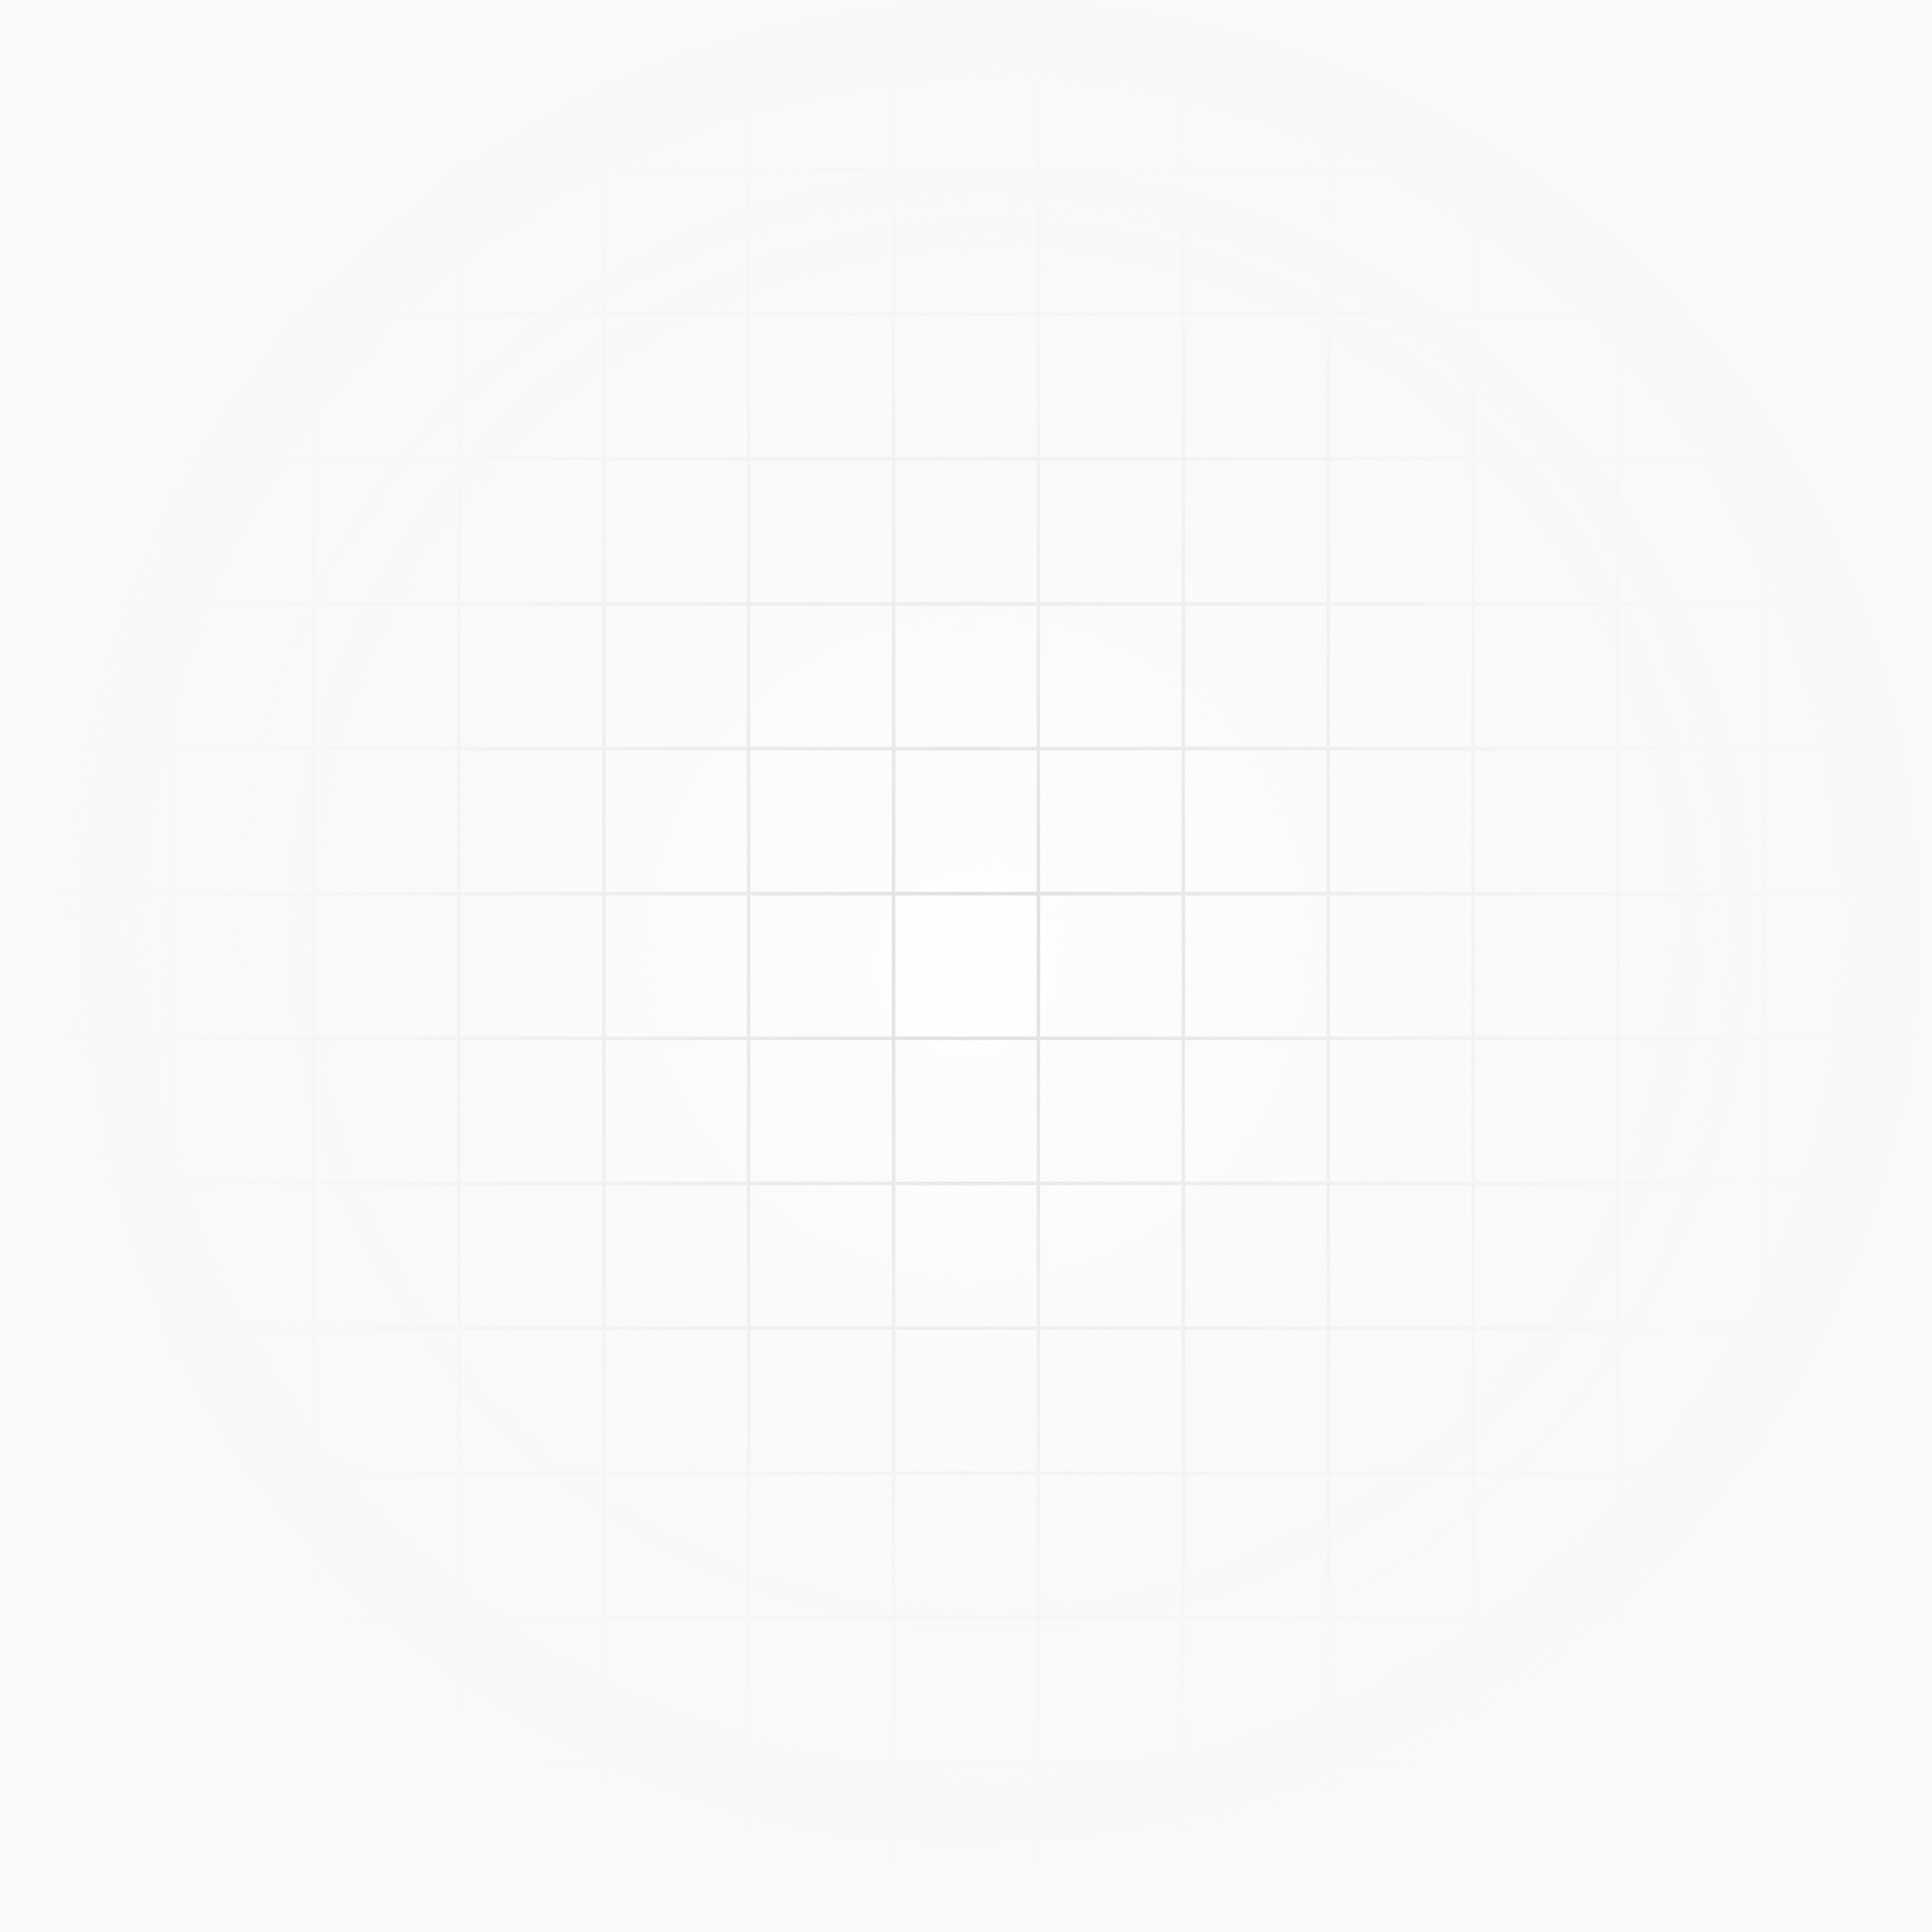 <svg width="1200" height="1200" viewBox="0 0 1200 1200" fill="none" xmlns="http://www.w3.org/2000/svg">
<rect x="0" y="0" width="1200" height="1200" fill="#333333" stroke="none"/>
<g clip-path="url(#clip0_360_2110)">
<rect width="1350" height="1350" transform="translate(-75 -75)" fill="url(#paint0_radial_360_2110)"/>
<g clip-path="url(#clip1_360_2110)">
<rect x="-75" y="-75" width="90" height="90" stroke="#DEDEDE" stroke-width="2"/>
<rect x="15" y="-75" width="90" height="90" stroke="#DEDEDE" stroke-width="2"/>
<rect x="105" y="-75" width="90" height="90" stroke="#DEDEDE" stroke-width="2"/>
<rect x="195" y="-75" width="90" height="90" stroke="#DEDEDE" stroke-width="2"/>
<rect x="285" y="-75" width="90" height="90" stroke="#DEDEDE" stroke-width="2"/>
<rect x="375" y="-75" width="90" height="90" stroke="#DEDEDE" stroke-width="2"/>
<rect x="465" y="-75" width="90" height="90" stroke="#DEDEDE" stroke-width="2"/>
<rect x="555" y="-75" width="90" height="90" stroke="#DEDEDE" stroke-width="2"/>
<rect x="645" y="-75" width="90" height="90" stroke="#DEDEDE" stroke-width="2"/>
<rect x="735" y="-75" width="90" height="90" stroke="#DEDEDE" stroke-width="2"/>
<rect x="825" y="-75" width="90" height="90" stroke="#DEDEDE" stroke-width="2"/>
<rect x="915" y="-75" width="90" height="90" stroke="#DEDEDE" stroke-width="2"/>
<rect x="1005" y="-75" width="90" height="90" stroke="#DEDEDE" stroke-width="2"/>
<rect x="1095" y="-75" width="90" height="90" stroke="#DEDEDE" stroke-width="2"/>
<rect x="1185" y="-75" width="90" height="90" stroke="#DEDEDE" stroke-width="2"/>
</g>
<rect x="-75" y="-75" width="1350" height="90" stroke="#DEDEDE" stroke-width="2"/>
<g clip-path="url(#clip2_360_2110)">
<rect x="-75" y="15" width="90" height="90" stroke="#DEDEDE" stroke-width="2"/>
<rect x="15" y="15" width="90" height="90" stroke="#DEDEDE" stroke-width="2"/>
<rect x="105" y="15" width="90" height="90" stroke="#DEDEDE" stroke-width="2"/>
<rect x="195" y="15" width="90" height="90" stroke="#DEDEDE" stroke-width="2"/>
<rect x="285" y="15" width="90" height="90" stroke="#DEDEDE" stroke-width="2"/>
<rect x="375" y="15" width="90" height="90" stroke="#DEDEDE" stroke-width="2"/>
<rect x="465" y="15" width="90" height="90" stroke="#DEDEDE" stroke-width="2"/>
<rect x="555" y="15" width="90" height="90" stroke="#DEDEDE" stroke-width="2"/>
<rect x="645" y="15" width="90" height="90" stroke="#DEDEDE" stroke-width="2"/>
<rect x="735" y="15" width="90" height="90" stroke="#DEDEDE" stroke-width="2"/>
<rect x="825" y="15" width="90" height="90" stroke="#DEDEDE" stroke-width="2"/>
<rect x="915" y="15" width="90" height="90" stroke="#DEDEDE" stroke-width="2"/>
<rect x="1005" y="15" width="90" height="90" stroke="#DEDEDE" stroke-width="2"/>
<rect x="1095" y="15" width="90" height="90" stroke="#DEDEDE" stroke-width="2"/>
<rect x="1185" y="15" width="90" height="90" stroke="#DEDEDE" stroke-width="2"/>
</g>
<rect x="-75" y="15" width="1350" height="90" stroke="#DEDEDE" stroke-width="2"/>
<g clip-path="url(#clip3_360_2110)">
<rect x="-75" y="105" width="90" height="90" stroke="#DEDEDE" stroke-width="2"/>
<rect x="15" y="105" width="90" height="90" stroke="#DEDEDE" stroke-width="2"/>
<rect x="105" y="105" width="90" height="90" stroke="#DEDEDE" stroke-width="2"/>
<rect x="195" y="105" width="90" height="90" stroke="#DEDEDE" stroke-width="2"/>
<rect x="285" y="105" width="90" height="90" stroke="#DEDEDE" stroke-width="2"/>
<rect x="375" y="105" width="90" height="90" stroke="#DEDEDE" stroke-width="2"/>
<rect x="465" y="105" width="90" height="90" stroke="#DEDEDE" stroke-width="2"/>
<rect x="555" y="105" width="90" height="90" stroke="#DEDEDE" stroke-width="2"/>
<rect x="645" y="105" width="90" height="90" stroke="#DEDEDE" stroke-width="2"/>
<rect x="735" y="105" width="90" height="90" stroke="#DEDEDE" stroke-width="2"/>
<rect x="825" y="105" width="90" height="90" stroke="#DEDEDE" stroke-width="2"/>
<rect x="915" y="105" width="90" height="90" stroke="#DEDEDE" stroke-width="2"/>
<rect x="1005" y="105" width="90" height="90" stroke="#DEDEDE" stroke-width="2"/>
<rect x="1095" y="105" width="90" height="90" stroke="#DEDEDE" stroke-width="2"/>
<rect x="1185" y="105" width="90" height="90" stroke="#DEDEDE" stroke-width="2"/>
</g>
<rect x="-75" y="105" width="1350" height="90" stroke="#DEDEDE" stroke-width="2"/>
<g clip-path="url(#clip4_360_2110)">
<rect x="-75" y="195" width="90" height="90" stroke="#DEDEDE" stroke-width="2"/>
<rect x="15" y="195" width="90" height="90" stroke="#DEDEDE" stroke-width="2"/>
<rect x="105" y="195" width="90" height="90" stroke="#DEDEDE" stroke-width="2"/>
<rect x="195" y="195" width="90" height="90" stroke="#DEDEDE" stroke-width="2"/>
<rect x="285" y="195" width="90" height="90" stroke="#DEDEDE" stroke-width="2"/>
<rect x="375" y="195" width="90" height="90" stroke="#DEDEDE" stroke-width="2"/>
<rect x="465" y="195" width="90" height="90" stroke="#DEDEDE" stroke-width="2"/>
<rect x="555" y="195" width="90" height="90" stroke="#DEDEDE" stroke-width="2"/>
<rect x="645" y="195" width="90" height="90" stroke="#DEDEDE" stroke-width="2"/>
<rect x="735" y="195" width="90" height="90" stroke="#DEDEDE" stroke-width="2"/>
<rect x="825" y="195" width="90" height="90" stroke="#DEDEDE" stroke-width="2"/>
<rect x="915" y="195" width="90" height="90" stroke="#DEDEDE" stroke-width="2"/>
<rect x="1005" y="195" width="90" height="90" stroke="#DEDEDE" stroke-width="2"/>
<rect x="1095" y="195" width="90" height="90" stroke="#DEDEDE" stroke-width="2"/>
<rect x="1185" y="195" width="90" height="90" stroke="#DEDEDE" stroke-width="2"/>
</g>
<rect x="-75" y="195" width="1350" height="90" stroke="#DEDEDE" stroke-width="2"/>
<g clip-path="url(#clip5_360_2110)">
<rect x="-75" y="285" width="90" height="90" stroke="#DEDEDE" stroke-width="2"/>
<rect x="15" y="285" width="90" height="90" stroke="#DEDEDE" stroke-width="2"/>
<rect x="105" y="285" width="90" height="90" stroke="#DEDEDE" stroke-width="2"/>
<rect x="195" y="285" width="90" height="90" stroke="#DEDEDE" stroke-width="2"/>
<rect x="285" y="285" width="90" height="90" stroke="#DEDEDE" stroke-width="2"/>
<rect x="375" y="285" width="90" height="90" stroke="#DEDEDE" stroke-width="2"/>
<rect x="465" y="285" width="90" height="90" stroke="#DEDEDE" stroke-width="2"/>
<rect x="555" y="285" width="90" height="90" stroke="#DEDEDE" stroke-width="2"/>
<rect x="645" y="285" width="90" height="90" stroke="#DEDEDE" stroke-width="2"/>
<rect x="735" y="285" width="90" height="90" stroke="#DEDEDE" stroke-width="2"/>
<rect x="825" y="285" width="90" height="90" stroke="#DEDEDE" stroke-width="2"/>
<rect x="915" y="285" width="90" height="90" stroke="#DEDEDE" stroke-width="2"/>
<rect x="1005" y="285" width="90" height="90" stroke="#DEDEDE" stroke-width="2"/>
<rect x="1095" y="285" width="90" height="90" stroke="#DEDEDE" stroke-width="2"/>
<rect x="1185" y="285" width="90" height="90" stroke="#DEDEDE" stroke-width="2"/>
</g>
<rect x="-75" y="285" width="1350" height="90" stroke="#DEDEDE" stroke-width="2"/>
<g clip-path="url(#clip6_360_2110)">
<rect x="-75" y="375" width="90" height="90" stroke="#DEDEDE" stroke-width="2"/>
<rect x="15" y="375" width="90" height="90" stroke="#DEDEDE" stroke-width="2"/>
<rect x="105" y="375" width="90" height="90" stroke="#DEDEDE" stroke-width="2"/>
<rect x="195" y="375" width="90" height="90" stroke="#DEDEDE" stroke-width="2"/>
<rect x="285" y="375" width="90" height="90" stroke="#DEDEDE" stroke-width="2"/>
<rect x="375" y="375" width="90" height="90" stroke="#DEDEDE" stroke-width="2"/>
<rect x="465" y="375" width="90" height="90" stroke="#DEDEDE" stroke-width="2"/>
<rect x="555" y="375" width="90" height="90" stroke="#DEDEDE" stroke-width="2"/>
<rect x="645" y="375" width="90" height="90" stroke="#DEDEDE" stroke-width="2"/>
<rect x="735" y="375" width="90" height="90" stroke="#DEDEDE" stroke-width="2"/>
<rect x="825" y="375" width="90" height="90" stroke="#DEDEDE" stroke-width="2"/>
<rect x="915" y="375" width="90" height="90" stroke="#DEDEDE" stroke-width="2"/>
<rect x="1005" y="375" width="90" height="90" stroke="#DEDEDE" stroke-width="2"/>
<rect x="1095" y="375" width="90" height="90" stroke="#DEDEDE" stroke-width="2"/>
<rect x="1185" y="375" width="90" height="90" stroke="#DEDEDE" stroke-width="2"/>
</g>
<rect x="-75" y="375" width="1350" height="90" stroke="#DEDEDE" stroke-width="2"/>
<g clip-path="url(#clip7_360_2110)">
<rect x="-75" y="465" width="90" height="90" stroke="#DEDEDE" stroke-width="2"/>
<rect x="15" y="465" width="90" height="90" stroke="#DEDEDE" stroke-width="2"/>
<rect x="105" y="465" width="90" height="90" stroke="#DEDEDE" stroke-width="2"/>
<rect x="195" y="465" width="90" height="90" stroke="#DEDEDE" stroke-width="2"/>
<rect x="285" y="465" width="90" height="90" stroke="#DEDEDE" stroke-width="2"/>
<rect x="375" y="465" width="90" height="90" stroke="#DEDEDE" stroke-width="2"/>
<rect x="465" y="465" width="90" height="90" stroke="#DEDEDE" stroke-width="2"/>
<rect x="555" y="465" width="90" height="90" stroke="#DEDEDE" stroke-width="2"/>
<rect x="645" y="465" width="90" height="90" stroke="#DEDEDE" stroke-width="2"/>
<rect x="735" y="465" width="90" height="90" stroke="#DEDEDE" stroke-width="2"/>
<rect x="825" y="465" width="90" height="90" stroke="#DEDEDE" stroke-width="2"/>
<rect x="915" y="465" width="90" height="90" stroke="#DEDEDE" stroke-width="2"/>
<rect x="1005" y="465" width="90" height="90" stroke="#DEDEDE" stroke-width="2"/>
<rect x="1095" y="465" width="90" height="90" stroke="#DEDEDE" stroke-width="2"/>
<rect x="1185" y="465" width="90" height="90" stroke="#DEDEDE" stroke-width="2"/>
</g>
<rect x="-75" y="465" width="1350" height="90" stroke="#DEDEDE" stroke-width="2"/>
<g clip-path="url(#clip8_360_2110)">
<rect x="-75" y="555" width="90" height="90" stroke="#DEDEDE" stroke-width="2"/>
<rect x="15" y="555" width="90" height="90" stroke="#DEDEDE" stroke-width="2"/>
<rect x="105" y="555" width="90" height="90" stroke="#DEDEDE" stroke-width="2"/>
<rect x="195" y="555" width="90" height="90" stroke="#DEDEDE" stroke-width="2"/>
<rect x="285" y="555" width="90" height="90" stroke="#DEDEDE" stroke-width="2"/>
<rect x="375" y="555" width="90" height="90" stroke="#DEDEDE" stroke-width="2"/>
<rect x="465" y="555" width="90" height="90" stroke="#DEDEDE" stroke-width="2"/>
<rect x="555" y="555" width="90" height="90" stroke="#DEDEDE" stroke-width="2"/>
<rect x="645" y="555" width="90" height="90" stroke="#DEDEDE" stroke-width="2"/>
<rect x="735" y="555" width="90" height="90" stroke="#DEDEDE" stroke-width="2"/>
<rect x="825" y="555" width="90" height="90" stroke="#DEDEDE" stroke-width="2"/>
<rect x="915" y="555" width="90" height="90" stroke="#DEDEDE" stroke-width="2"/>
<rect x="1005" y="555" width="90" height="90" stroke="#DEDEDE" stroke-width="2"/>
<rect x="1095" y="555" width="90" height="90" stroke="#DEDEDE" stroke-width="2"/>
<rect x="1185" y="555" width="90" height="90" stroke="#DEDEDE" stroke-width="2"/>
</g>
<rect x="-75" y="555" width="1350" height="90" stroke="#DEDEDE" stroke-width="2"/>
<g clip-path="url(#clip9_360_2110)">
<rect x="-75" y="645" width="90" height="90" stroke="#DEDEDE" stroke-width="2"/>
<rect x="15" y="645" width="90" height="90" stroke="#DEDEDE" stroke-width="2"/>
<rect x="105" y="645" width="90" height="90" stroke="#DEDEDE" stroke-width="2"/>
<rect x="195" y="645" width="90" height="90" stroke="#DEDEDE" stroke-width="2"/>
<rect x="285" y="645" width="90" height="90" stroke="#DEDEDE" stroke-width="2"/>
<rect x="375" y="645" width="90" height="90" stroke="#DEDEDE" stroke-width="2"/>
<rect x="465" y="645" width="90" height="90" stroke="#DEDEDE" stroke-width="2"/>
<rect x="555" y="645" width="90" height="90" stroke="#DEDEDE" stroke-width="2"/>
<rect x="645" y="645" width="90" height="90" stroke="#DEDEDE" stroke-width="2"/>
<rect x="735" y="645" width="90" height="90" stroke="#DEDEDE" stroke-width="2"/>
<rect x="825" y="645" width="90" height="90" stroke="#DEDEDE" stroke-width="2"/>
<rect x="915" y="645" width="90" height="90" stroke="#DEDEDE" stroke-width="2"/>
<rect x="1005" y="645" width="90" height="90" stroke="#DEDEDE" stroke-width="2"/>
<rect x="1095" y="645" width="90" height="90" stroke="#DEDEDE" stroke-width="2"/>
<rect x="1185" y="645" width="90" height="90" stroke="#DEDEDE" stroke-width="2"/>
</g>
<rect x="-75" y="645" width="1350" height="90" stroke="#DEDEDE" stroke-width="2"/>
<g clip-path="url(#clip10_360_2110)">
<rect x="-75" y="735" width="90" height="90" stroke="#DEDEDE" stroke-width="2"/>
<rect x="15" y="735" width="90" height="90" stroke="#DEDEDE" stroke-width="2"/>
<rect x="105" y="735" width="90" height="90" stroke="#DEDEDE" stroke-width="2"/>
<rect x="195" y="735" width="90" height="90" stroke="#DEDEDE" stroke-width="2"/>
<rect x="285" y="735" width="90" height="90" stroke="#DEDEDE" stroke-width="2"/>
<rect x="375" y="735" width="90" height="90" stroke="#DEDEDE" stroke-width="2"/>
<rect x="465" y="735" width="90" height="90" stroke="#DEDEDE" stroke-width="2"/>
<rect x="555" y="735" width="90" height="90" stroke="#DEDEDE" stroke-width="2"/>
<rect x="645" y="735" width="90" height="90" stroke="#DEDEDE" stroke-width="2"/>
<rect x="735" y="735" width="90" height="90" stroke="#DEDEDE" stroke-width="2"/>
<rect x="825" y="735" width="90" height="90" stroke="#DEDEDE" stroke-width="2"/>
<rect x="915" y="735" width="90" height="90" stroke="#DEDEDE" stroke-width="2"/>
<rect x="1005" y="735" width="90" height="90" stroke="#DEDEDE" stroke-width="2"/>
<rect x="1095" y="735" width="90" height="90" stroke="#DEDEDE" stroke-width="2"/>
<rect x="1185" y="735" width="90" height="90" stroke="#DEDEDE" stroke-width="2"/>
</g>
<rect x="-75" y="735" width="1350" height="90" stroke="#DEDEDE" stroke-width="2"/>
<g clip-path="url(#clip11_360_2110)">
<rect x="-75" y="825" width="90" height="90" stroke="#DEDEDE" stroke-width="2"/>
<rect x="15" y="825" width="90" height="90" stroke="#DEDEDE" stroke-width="2"/>
<rect x="105" y="825" width="90" height="90" stroke="#DEDEDE" stroke-width="2"/>
<rect x="195" y="825" width="90" height="90" stroke="#DEDEDE" stroke-width="2"/>
<rect x="285" y="825" width="90" height="90" stroke="#DEDEDE" stroke-width="2"/>
<rect x="375" y="825" width="90" height="90" stroke="#DEDEDE" stroke-width="2"/>
<rect x="465" y="825" width="90" height="90" stroke="#DEDEDE" stroke-width="2"/>
<rect x="555" y="825" width="90" height="90" stroke="#DEDEDE" stroke-width="2"/>
<rect x="645" y="825" width="90" height="90" stroke="#DEDEDE" stroke-width="2"/>
<rect x="735" y="825" width="90" height="90" stroke="#DEDEDE" stroke-width="2"/>
<rect x="825" y="825" width="90" height="90" stroke="#DEDEDE" stroke-width="2"/>
<rect x="915" y="825" width="90" height="90" stroke="#DEDEDE" stroke-width="2"/>
<rect x="1005" y="825" width="90" height="90" stroke="#DEDEDE" stroke-width="2"/>
<rect x="1095" y="825" width="90" height="90" stroke="#DEDEDE" stroke-width="2"/>
<rect x="1185" y="825" width="90" height="90" stroke="#DEDEDE" stroke-width="2"/>
</g>
<rect x="-75" y="825" width="1350" height="90" stroke="#DEDEDE" stroke-width="2"/>
<g clip-path="url(#clip12_360_2110)">
<rect x="-75" y="915" width="90" height="90" stroke="#DEDEDE" stroke-width="2"/>
<rect x="15" y="915" width="90" height="90" stroke="#DEDEDE" stroke-width="2"/>
<rect x="105" y="915" width="90" height="90" stroke="#DEDEDE" stroke-width="2"/>
<rect x="195" y="915" width="90" height="90" stroke="#DEDEDE" stroke-width="2"/>
<rect x="285" y="915" width="90" height="90" stroke="#DEDEDE" stroke-width="2"/>
<rect x="375" y="915" width="90" height="90" stroke="#DEDEDE" stroke-width="2"/>
<rect x="465" y="915" width="90" height="90" stroke="#DEDEDE" stroke-width="2"/>
<rect x="555" y="915" width="90" height="90" stroke="#DEDEDE" stroke-width="2"/>
<rect x="645" y="915" width="90" height="90" stroke="#DEDEDE" stroke-width="2"/>
<rect x="735" y="915" width="90" height="90" stroke="#DEDEDE" stroke-width="2"/>
<rect x="825" y="915" width="90" height="90" stroke="#DEDEDE" stroke-width="2"/>
<rect x="915" y="915" width="90" height="90" stroke="#DEDEDE" stroke-width="2"/>
<rect x="1005" y="915" width="90" height="90" stroke="#DEDEDE" stroke-width="2"/>
<rect x="1095" y="915" width="90" height="90" stroke="#DEDEDE" stroke-width="2"/>
<rect x="1185" y="915" width="90" height="90" stroke="#DEDEDE" stroke-width="2"/>
</g>
<rect x="-75" y="915" width="1350" height="90" stroke="#DEDEDE" stroke-width="2"/>
<g clip-path="url(#clip13_360_2110)">
<rect x="-75" y="1005" width="90" height="90" stroke="#DEDEDE" stroke-width="2"/>
<rect x="15" y="1005" width="90" height="90" stroke="#DEDEDE" stroke-width="2"/>
<rect x="105" y="1005" width="90" height="90" stroke="#DEDEDE" stroke-width="2"/>
<rect x="195" y="1005" width="90" height="90" stroke="#DEDEDE" stroke-width="2"/>
<rect x="285" y="1005" width="90" height="90" stroke="#DEDEDE" stroke-width="2"/>
<rect x="375" y="1005" width="90" height="90" stroke="#DEDEDE" stroke-width="2"/>
<rect x="465" y="1005" width="90" height="90" stroke="#DEDEDE" stroke-width="2"/>
<rect x="555" y="1005" width="90" height="90" stroke="#DEDEDE" stroke-width="2"/>
<rect x="645" y="1005" width="90" height="90" stroke="#DEDEDE" stroke-width="2"/>
<rect x="735" y="1005" width="90" height="90" stroke="#DEDEDE" stroke-width="2"/>
<rect x="825" y="1005" width="90" height="90" stroke="#DEDEDE" stroke-width="2"/>
<rect x="915" y="1005" width="90" height="90" stroke="#DEDEDE" stroke-width="2"/>
<rect x="1005" y="1005" width="90" height="90" stroke="#DEDEDE" stroke-width="2"/>
<rect x="1095" y="1005" width="90" height="90" stroke="#DEDEDE" stroke-width="2"/>
<rect x="1185" y="1005" width="90" height="90" stroke="#DEDEDE" stroke-width="2"/>
</g>
<rect x="-75" y="1005" width="1350" height="90" stroke="#DEDEDE" stroke-width="2"/>
<g clip-path="url(#clip14_360_2110)">
<rect x="-75" y="1095" width="90" height="90" stroke="#DEDEDE" stroke-width="2"/>
<rect x="15" y="1095" width="90" height="90" stroke="#DEDEDE" stroke-width="2"/>
<rect x="105" y="1095" width="90" height="90" stroke="#DEDEDE" stroke-width="2"/>
<rect x="195" y="1095" width="90" height="90" stroke="#DEDEDE" stroke-width="2"/>
<rect x="285" y="1095" width="90" height="90" stroke="#DEDEDE" stroke-width="2"/>
<rect x="375" y="1095" width="90" height="90" stroke="#DEDEDE" stroke-width="2"/>
<rect x="465" y="1095" width="90" height="90" stroke="#DEDEDE" stroke-width="2"/>
<rect x="555" y="1095" width="90" height="90" stroke="#DEDEDE" stroke-width="2"/>
<rect x="645" y="1095" width="90" height="90" stroke="#DEDEDE" stroke-width="2"/>
<rect x="735" y="1095" width="90" height="90" stroke="#DEDEDE" stroke-width="2"/>
<rect x="825" y="1095" width="90" height="90" stroke="#DEDEDE" stroke-width="2"/>
<rect x="915" y="1095" width="90" height="90" stroke="#DEDEDE" stroke-width="2"/>
<rect x="1005" y="1095" width="90" height="90" stroke="#DEDEDE" stroke-width="2"/>
<rect x="1095" y="1095" width="90" height="90" stroke="#DEDEDE" stroke-width="2"/>
<rect x="1185" y="1095" width="90" height="90" stroke="#DEDEDE" stroke-width="2"/>
</g>
<rect x="-75" y="1095" width="1350" height="90" stroke="#DEDEDE" stroke-width="2"/>
<g clip-path="url(#clip15_360_2110)">
<rect x="-75" y="1185" width="90" height="90" stroke="#DEDEDE" stroke-width="2"/>
<rect x="15" y="1185" width="90" height="90" stroke="#DEDEDE" stroke-width="2"/>
<rect x="105" y="1185" width="90" height="90" stroke="#DEDEDE" stroke-width="2"/>
<rect x="195" y="1185" width="90" height="90" stroke="#DEDEDE" stroke-width="2"/>
<rect x="285" y="1185" width="90" height="90" stroke="#DEDEDE" stroke-width="2"/>
<rect x="375" y="1185" width="90" height="90" stroke="#DEDEDE" stroke-width="2"/>
<rect x="465" y="1185" width="90" height="90" stroke="#DEDEDE" stroke-width="2"/>
<rect x="555" y="1185" width="90" height="90" stroke="#DEDEDE" stroke-width="2"/>
<rect x="645" y="1185" width="90" height="90" stroke="#DEDEDE" stroke-width="2"/>
<rect x="735" y="1185" width="90" height="90" stroke="#DEDEDE" stroke-width="2"/>
<rect x="825" y="1185" width="90" height="90" stroke="#DEDEDE" stroke-width="2"/>
<rect x="915" y="1185" width="90" height="90" stroke="#DEDEDE" stroke-width="2"/>
<rect x="1005" y="1185" width="90" height="90" stroke="#DEDEDE" stroke-width="2"/>
<rect x="1095" y="1185" width="90" height="90" stroke="#DEDEDE" stroke-width="2"/>
<rect x="1185" y="1185" width="90" height="90" stroke="#DEDEDE" stroke-width="2"/>
</g>
<rect x="-75" y="1185" width="1350" height="90" stroke="#DEDEDE" stroke-width="2"/>
<rect width="1200" height="1200" fill="url(#paint1_radial_360_2110)"/>
<rect width="1200" height="1200" fill="url(#paint2_radial_360_2110)"/>
</g>
<defs>
<radialGradient id="paint0_radial_360_2110" cx="0" cy="0" r="1" gradientUnits="userSpaceOnUse" gradientTransform="translate(675 675) rotate(90) scale(675)">
<stop stop-color="white"/>
<stop offset="1" stop-color="#F9F9F9"/>
</radialGradient>
<radialGradient id="paint1_radial_360_2110" cx="0" cy="0" r="1" gradientUnits="userSpaceOnUse" gradientTransform="translate(600 600) rotate(90) scale(600)">
<stop stop-color="#F9F9F9" stop-opacity="0"/>
<stop offset="1" stop-color="#F9F9F9"/>
</radialGradient>
<radialGradient id="paint2_radial_360_2110" cx="0" cy="0" r="1" gradientUnits="userSpaceOnUse" gradientTransform="translate(616.928 575.281) rotate(90) scale(624.719)">
<stop stop-color="#F9F9F9" stop-opacity="0"/>
<stop offset="1" stop-color="#F9F9F9"/>
</radialGradient>
<clipPath id="clip0_360_2110">
<rect width="1200" height="1200" fill="white"/>
</clipPath>
<clipPath id="clip1_360_2110">
<rect x="-75" y="-75" width="1350" height="90" fill="white"/>
</clipPath>
<clipPath id="clip2_360_2110">
<rect x="-75" y="15" width="1350" height="90" fill="white"/>
</clipPath>
<clipPath id="clip3_360_2110">
<rect x="-75" y="105" width="1350" height="90" fill="white"/>
</clipPath>
<clipPath id="clip4_360_2110">
<rect x="-75" y="195" width="1350" height="90" fill="white"/>
</clipPath>
<clipPath id="clip5_360_2110">
<rect x="-75" y="285" width="1350" height="90" fill="white"/>
</clipPath>
<clipPath id="clip6_360_2110">
<rect x="-75" y="375" width="1350" height="90" fill="white"/>
</clipPath>
<clipPath id="clip7_360_2110">
<rect x="-75" y="465" width="1350" height="90" fill="white"/>
</clipPath>
<clipPath id="clip8_360_2110">
<rect x="-75" y="555" width="1350" height="90" fill="white"/>
</clipPath>
<clipPath id="clip9_360_2110">
<rect x="-75" y="645" width="1350" height="90" fill="white"/>
</clipPath>
<clipPath id="clip10_360_2110">
<rect x="-75" y="735" width="1350" height="90" fill="white"/>
</clipPath>
<clipPath id="clip11_360_2110">
<rect x="-75" y="825" width="1350" height="90" fill="white"/>
</clipPath>
<clipPath id="clip12_360_2110">
<rect x="-75" y="915" width="1350" height="90" fill="white"/>
</clipPath>
<clipPath id="clip13_360_2110">
<rect x="-75" y="1005" width="1350" height="90" fill="white"/>
</clipPath>
<clipPath id="clip14_360_2110">
<rect x="-75" y="1095" width="1350" height="90" fill="white"/>
</clipPath>
<clipPath id="clip15_360_2110">
<rect x="-75" y="1185" width="1350" height="90" fill="white"/>
</clipPath>
</defs>
</svg>
